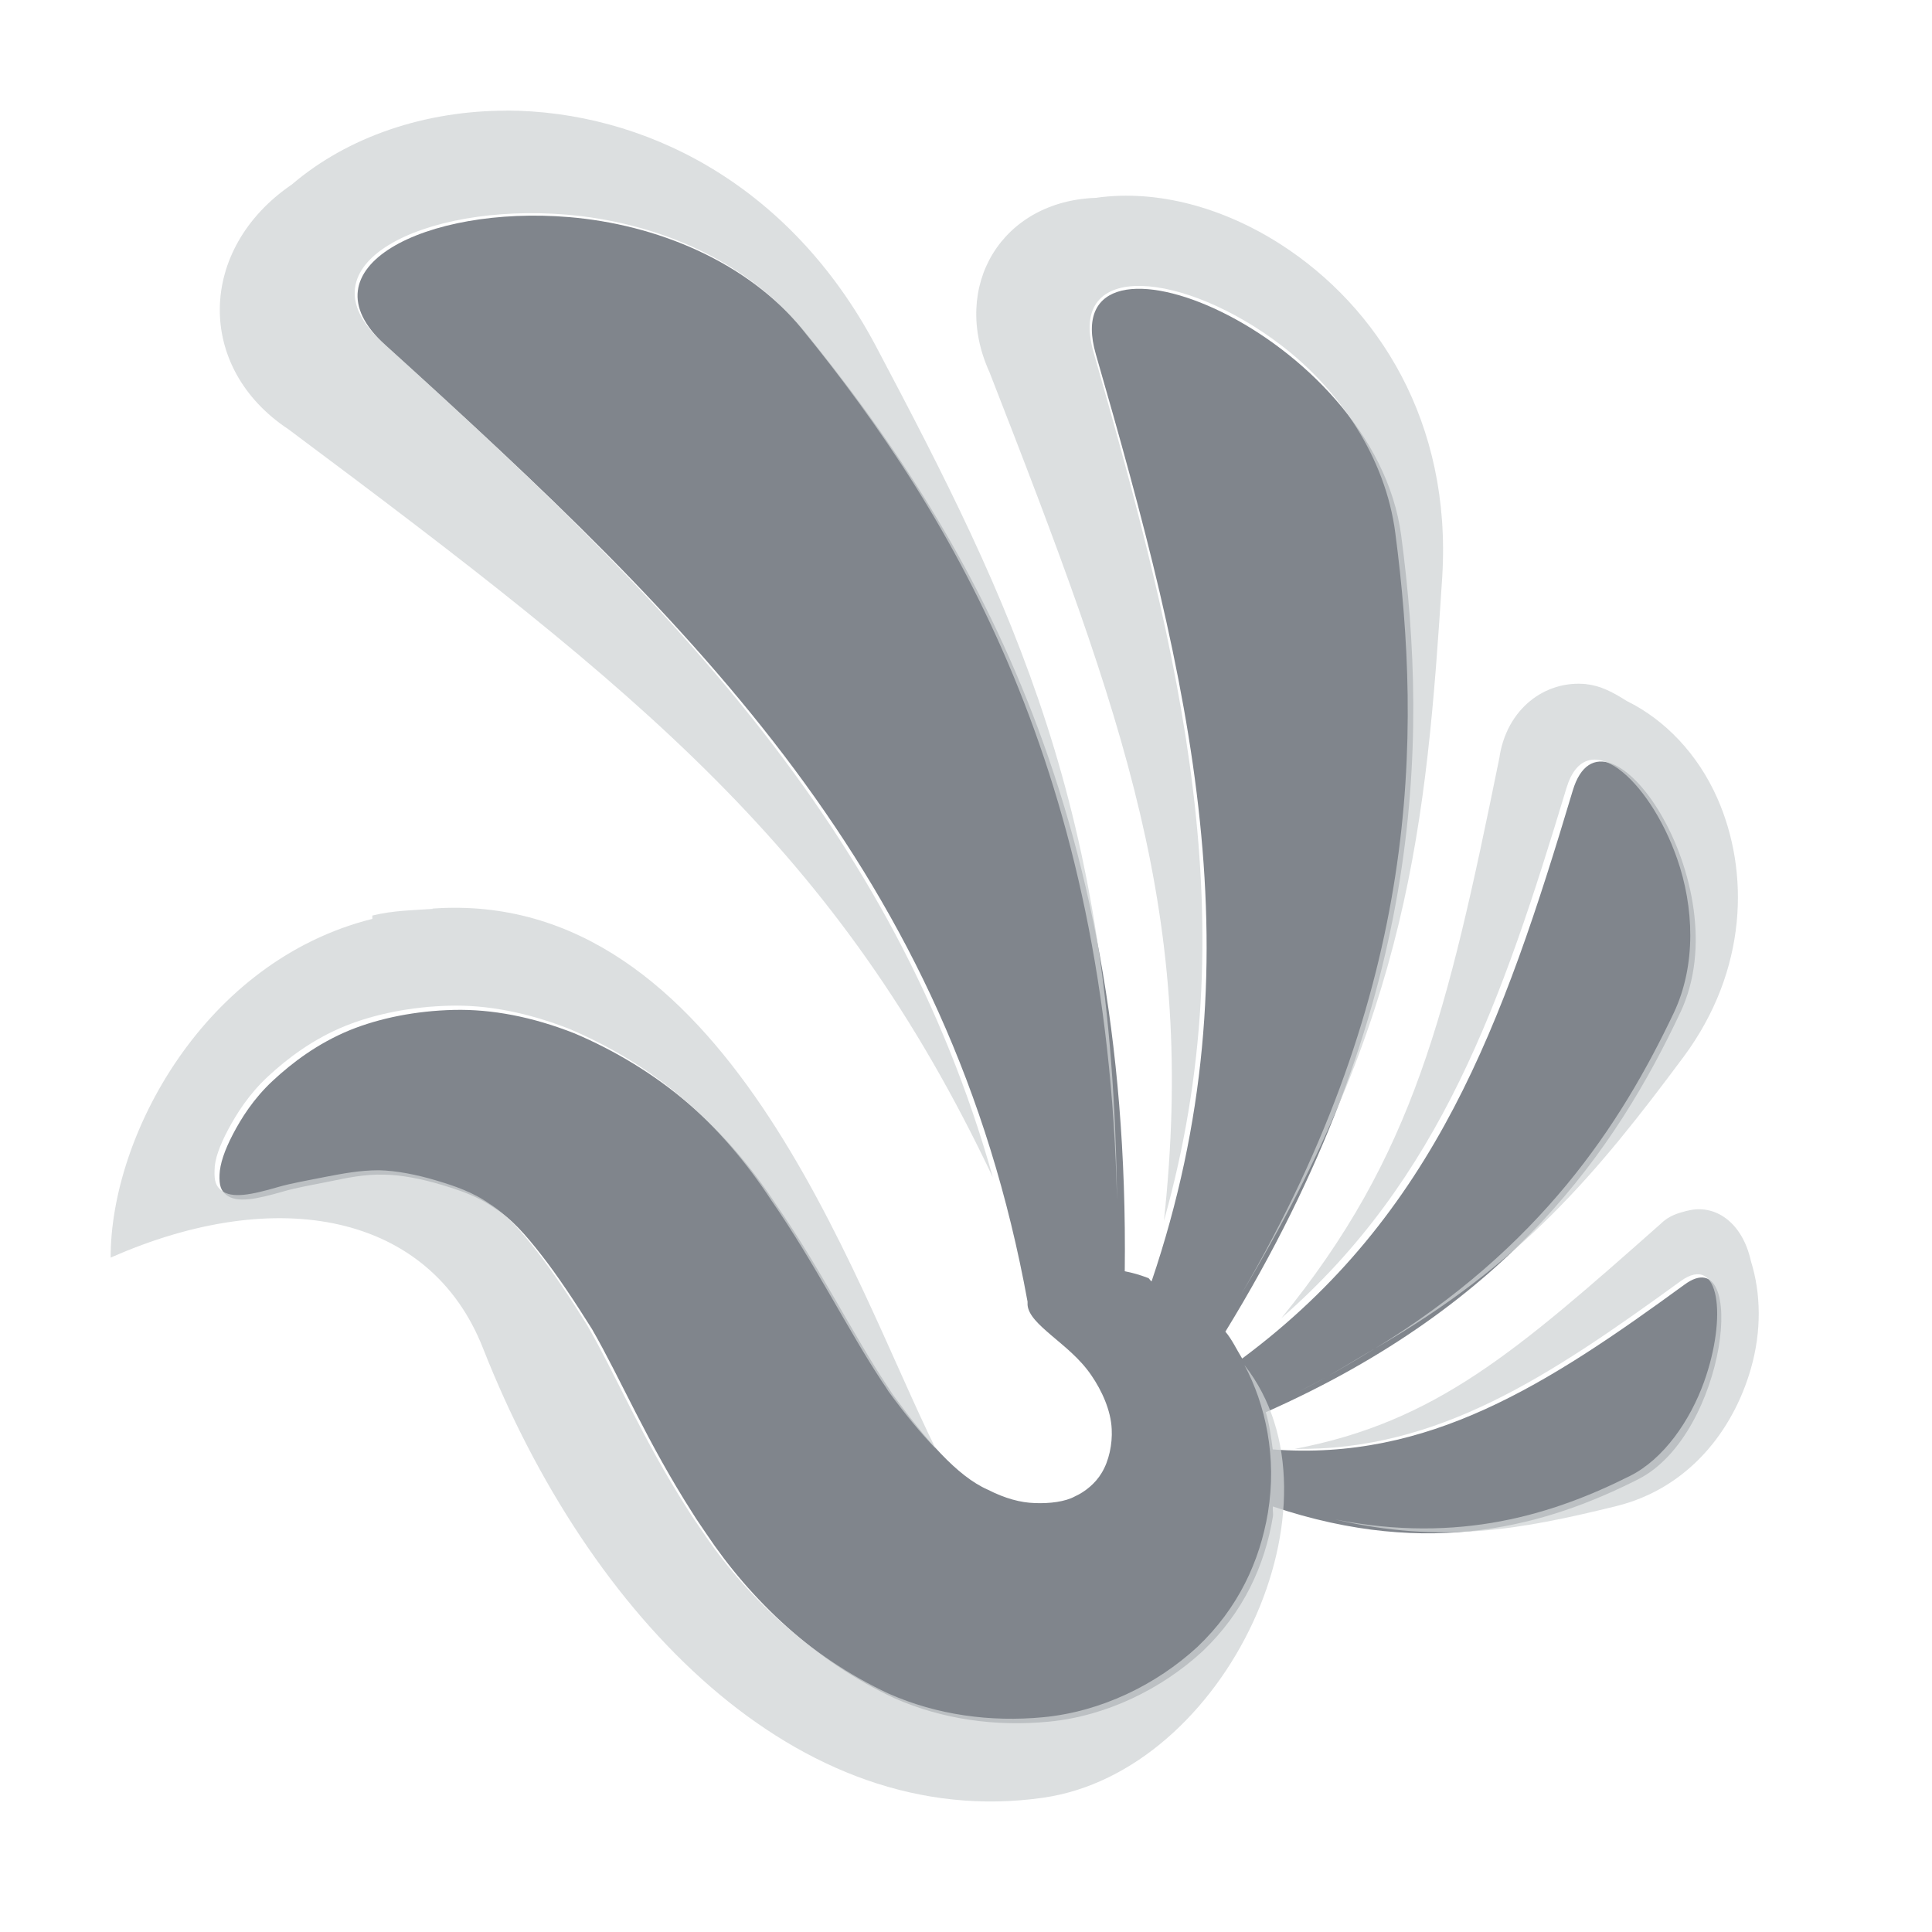 <?xml version="1.0" encoding="UTF-8" standalone="no"?>
<!-- Created with Inkscape (http://www.inkscape.org/) -->

<svg
   xmlns:dc="http://purl.org/dc/elements/1.1/"
   xmlns:cc="http://creativecommons.org/ns#"
   xmlns:rdf="http://www.w3.org/1999/02/22-rdf-syntax-ns#"
   xmlns:svg="http://www.w3.org/2000/svg"
   xmlns="http://www.w3.org/2000/svg"
   xmlns:sodipodi="http://sodipodi.sourceforge.net/DTD/sodipodi-0.dtd"
   xmlns:inkscape="http://www.inkscape.org/namespaces/inkscape"
   width="18"
   height="18"
   id="svg27665"
   version="1.1"
   inkscape:version="0.48.4 r9939"
   sodipodi:docname="icedove.svg">
  <defs
     id="defs27667">
    <inkscape:path-effect
       fuse_tolerance="0"
       vertical_pattern="false"
       prop_units="false"
       tang_offset="0"
       normal_offset="0"
       spacing="0"
       scale_y_rel="false"
       prop_scale="1"
       copytype="single_stretched"
       pattern="M 0,5 C 0,2.24 2.24,0 5,0 7.76,0 10,2.24 10,5 10,7.76 7.76,10 5,10 2.24,10 0,7.76 0,5 z"
       is_visible="true"
       id="path-effect3884"
       effect="skeletal" />
    <inkscape:path-effect
       is_visible="true"
       id="path-effect3882"
       effect="spiro" />
    <inkscape:path-effect
       effect="spiro"
       id="path-effect4170"
       is_visible="true" />
    <inkscape:path-effect
       effect="skeletal"
       id="path-effect4172"
       is_visible="true"
       pattern="M 0,5 C 0,2.24 2.24,0 5,0 7.76,0 10,2.24 10,5 10,7.76 7.76,10 5,10 2.24,10 0,7.76 0,5 z"
       copytype="single_stretched"
       prop_scale="1"
       scale_y_rel="false"
       spacing="0"
       normal_offset="0"
       tang_offset="0"
       prop_units="false"
       vertical_pattern="false"
       fuse_tolerance="0" />
    <inkscape:path-effect
       effect="spiro"
       id="path-effect4170-5"
       is_visible="true" />
    <inkscape:path-effect
       effect="skeletal"
       id="path-effect4172-4"
       is_visible="true"
       pattern="M 0,5 C 0,2.24 2.24,0 5,0 7.76,0 10,2.24 10,5 10,7.76 7.76,10 5,10 2.24,10 0,7.76 0,5 z"
       copytype="single_stretched"
       prop_scale="1"
       scale_y_rel="false"
       spacing="0"
       normal_offset="0"
       tang_offset="0"
       prop_units="false"
       vertical_pattern="false"
       fuse_tolerance="0" />
    <inkscape:path-effect
       effect="spiro"
       id="path-effect4170-9"
       is_visible="true" />
    <inkscape:path-effect
       effect="skeletal"
       id="path-effect4172-8"
       is_visible="true"
       pattern="M 0,5 C 0,2.24 2.24,0 5,0 7.76,0 10,2.24 10,5 10,7.76 7.76,10 5,10 2.24,10 0,7.76 0,5 z"
       copytype="single_stretched"
       prop_scale="1"
       scale_y_rel="false"
       spacing="0"
       normal_offset="0"
       tang_offset="0"
       prop_units="false"
       vertical_pattern="false"
       fuse_tolerance="0" />
  </defs>
  <sodipodi:namedview
     id="base"
     pagecolor="#ffffff"
     bordercolor="#666666"
     borderopacity="1.0"
     inkscape:pageopacity="0.0"
     inkscape:pageshadow="2"
     inkscape:zoom="22.627417"
     inkscape:cx="8.8960131"
     inkscape:cy="10.02825"
     inkscape:document-units="px"
     inkscape:current-layer="layer1"
     showgrid="true"
     inkscape:window-width="1920"
     inkscape:window-height="1017"
     inkscape:window-x="-5"
     inkscape:window-y="26"
     inkscape:window-maximized="1"
     inkscape:snap-bbox="true"
     inkscape:bbox-paths="true"
     inkscape:bbox-nodes="true"
     inkscape:snap-bbox-edge-midpoints="true"
     inkscape:snap-bbox-midpoints="true"
     inkscape:object-paths="true"
     inkscape:snap-intersection-paths="true"
     inkscape:object-nodes="true"
     inkscape:snap-smooth-nodes="true"
     inkscape:snap-midpoints="true"
     inkscape:snap-object-midpoints="true"
     inkscape:snap-center="true"
     inkscape:snap-global="false"
     showguides="false"
     inkscape:guide-bbox="true"
     fit-margin-top="0"
     fit-margin-left="0"
     fit-margin-right="0"
     fit-margin-bottom="0"
     inkscape:showpageshadow="false">
    <sodipodi:guide
       orientation="0,1"
       position="600,300"
       id="guide3572" />
    <sodipodi:guide
       orientation="1,0"
       position="294.419,12.122"
       id="guide3574" />
    <sodipodi:guide
       orientation="0,1"
       position="456.044,600"
       id="guide3576" />
    <sodipodi:guide
       orientation="0,1"
       position="-2.8882813e-06,-8.4406273e-05"
       id="guide3578" />
    <sodipodi:guide
       orientation="1,0"
       position="-2.8882813e-06,157.584"
       id="guide3580" />
    <sodipodi:guide
       orientation="1,0"
       position="600,121.218"
       id="guide3582" />
    <sodipodi:guide
       orientation="0,1"
       position="600,-714.344"
       id="guide5928" />
    <sodipodi:guide
       orientation="0,1"
       position="600,-414.344"
       id="guide5930" />
    <sodipodi:guide
       orientation="0,1"
       position="600,-1014.343"
       id="guide5932" />
    <sodipodi:guide
       orientation="0,1"
       position="451.57,524.996"
       id="guide5294" />
    <sodipodi:guide
       orientation="0,1"
       position="451.57,75.014"
       id="guide5296" />
    <sodipodi:guide
       orientation="0,1"
       position="496.015,-931.364"
       id="guide5413" />
    <sodipodi:guide
       orientation="0,1"
       position="457.349,-489.344"
       id="guide5415" />
    <inkscape:grid
       type="xygrid"
       id="grid3070"
       empspacing="5"
       visible="true"
       enabled="true"
       snapvisiblegridlinesonly="true"
       originx="4.3243213e-05px"
       originy="-2.6947047e-05px" />
  </sodipodi:namedview>
  <g
     inkscape:label="Camada 1"
     inkscape:groupmode="layer"
     id="layer1"
     transform="translate(3364.417,-2098.719)">
    <g
       transform="matrix(0.207,-0.057,0.056,0.212,-3334.33,2099.689)"
       id="g3971-6"
       style="fill:#f2f2f2;fill-opacity:1">
      <path
         style="color:#000000;fill:#434a55;fill-opacity:0.675;fill-rule:nonzero;stroke:none;stroke-width:2;marker:none;visibility:visible;display:inline;overflow:visible;enable-background:accumulate"
         d="M 4.281,1 C 2.948,0.887 1.768,1.468 2.562,2.188 c 2.911,2.637 5.253,4.933 5.969,8.906 -5.649e-4,0.008 -6.74e-4,0.023 0,0.031 0.008,0.095 0.105,0.183 0.219,0.281 0.114,0.098 0.267,0.215 0.375,0.375 0.096,0.14 0.181,0.325 0.188,0.5 0.007,0.139 -0.026,0.295 -0.094,0.406 -0.058,0.098 -0.156,0.177 -0.25,0.219 -0.09,0.05 -0.238,0.068 -0.375,0.062 -0.133,-0.004 -0.277,-0.043 -0.438,-0.125 -0.287,-0.126 -0.578,-0.469 -0.875,-0.875 C 7.253,11.93 7.247,11.914 7.219,11.875 6.9,11.394 6.596,10.776 6.188,10.188 5.963,9.845 5.692,9.524 5.375,9.25 5.058,8.976 4.689,8.754 4.312,8.594 3.921,8.44 3.543,8.367 3.188,8.375 2.832,8.383 2.495,8.451 2.219,8.562 1.916,8.686 1.681,8.864 1.5,9.031 1.319,9.198 1.204,9.381 1.125,9.531 1.046,9.682 1.004,9.806 1,9.906 c -0.004,0.1 0.012,0.148 0.062,0.188 0.1,0.079 0.284,0.04 0.531,-0.031 0.124,-0.036 0.279,-0.062 0.438,-0.094 0.158,-0.032 0.319,-0.067 0.5,-0.062 C 2.696,9.909 2.888,9.948 3.062,10 c 0.175,0.052 0.348,0.11 0.5,0.219 0.158,0.097 0.29,0.248 0.438,0.438 0.148,0.189 0.31,0.434 0.469,0.688 0.268,0.466 0.511,1.052 0.938,1.719 0.035,0.058 0.086,0.129 0.125,0.188 0.411,0.617 1.003,1.182 1.75,1.531 0.448,0.198 0.945,0.266 1.438,0.219 0.536,-0.051 1.051,-0.301 1.438,-0.656 0.382,-0.363 0.58,-0.798 0.656,-1.25 0.005,-0.032 -0.004,-0.062 0,-0.094 1.476,0.498 2.571,0.17 3.406,-0.25 0.834,-0.42 1.029,-2.242 0.438,-1.812 -1.287,0.935 -2.395,1.642 -3.844,1.531 C 10.798,12.348 10.783,12.236 10.75,12.125 13.043,11.114 14.025,9.671 14.625,8.406 15.192,7.212 13.916,5.38 13.625,6.344 12.971,8.508 12.333,10.292 10.531,11.625 10.476,11.536 10.437,11.448 10.375,11.375 12.22,8.386 12.288,5.933 12.031,3.969 11.783,2.072 8.787,0.885 9.188,2.281 c 0.876,3.056 1.517,5.652 0.5,8.625 C 9.675,10.901 9.669,10.88 9.656,10.875 9.574,10.844 9.513,10.827 9.438,10.812 9.499,6.465 7.974,3.912 6.469,2.062 5.933,1.404 5.081,1.068 4.281,1 z"
         transform="matrix(4.501,1.206,-1.181,4.406,-130.948,-34.947)"
         id="path3182-6"
         inkscape:connector-curvature="0" />
    </g>
    <path
       style="font-size:medium;font-style:normal;font-variant:normal;font-weight:normal;font-stretch:normal;text-indent:0;text-align:start;text-decoration:none;line-height:normal;letter-spacing:normal;word-spacing:normal;text-transform:none;direction:ltr;block-progression:tb;writing-mode:lr-tb;text-anchor:start;baseline-shift:baseline;color:#000000;fill:#d1d4d6;fill-opacity:0.743;fill-rule:nonzero;stroke:none;stroke-width:2;marker:none;visibility:visible;display:inline;overflow:visible;enable-background:accumulate;font-family:Sans;-inkscape-font-specification:Sans"
       d="m -3359.698,2099.75 c -0.758,0 -1.477,0.241 -2,0.688 -0.879,0.599 -0.9,1.707 -0.031,2.281 3.311,2.471 5.117,3.917 6.562,6.969 -0.927,-3.292 -3.068,-5.409 -5.688,-7.781 -0.795,-0.72 0.385,-1.3 1.719,-1.188 0.8,0.068 1.652,0.404 2.188,1.062 1.431,1.759 2.85,4.159 2.938,8.125 -0.038,-3.652 -0.963,-5.536 -2.25,-7.969 -0.81,-1.521 -2.174,-2.184 -3.438,-2.188 z m 5.5,0.812 c -0.885,0.025 -1.366,0.822 -1,1.625 1.272,3.261 1.93,5.083 1.625,7.906 0.777,-2.758 0.168,-5.218 -0.656,-8.094 -0.25,-0.873 0.853,-0.749 1.75,-0.062 0.538,0.412 0.97,1.039 1.062,1.75 0.248,1.899 0.231,4.239 -1.438,7.094 1.566,-2.609 1.727,-4.375 1.875,-6.688 0.089,-1.448 -0.604,-2.516 -1.5,-3.094 -0.537,-0.346 -1.153,-0.516 -1.719,-0.438 z m 4.562,4.531 c -0.387,-0.04 -0.746,0.232 -0.812,0.688 -0.485,2.384 -0.797,3.705 -2.031,5.219 1.483,-1.292 2.056,-2.952 2.656,-4.938 0.182,-0.603 0.769,-0.092 1.031,0.656 0.157,0.449 0.181,0.99 -0.031,1.438 -0.497,1.046 -1.238,2.182 -2.781,3.125 1.366,-0.789 2.058,-1.62 2.875,-2.719 0.594,-0.803 0.614,-1.722 0.312,-2.406 -0.181,-0.41 -0.487,-0.731 -0.844,-0.906 -0.13,-0.083 -0.246,-0.143 -0.375,-0.156 z m -1.969,6.188 c -0.22,0.135 -0.465,0.281 -0.719,0.406 0.266,-0.127 0.494,-0.277 0.719,-0.406 z m -8.781,-4.094 c -0.182,0.013 -0.367,0.014 -0.562,0.062 l 0,0.031 c -1.568,0.392 -2.441,2.025 -2.438,3.156 1.553,-0.687 2.975,-0.413 3.469,0.844 0.982,2.496 2.926,4.516 5.219,4.188 1.708,-0.245 2.876,-2.762 1.875,-4.031 0.197,0.369 0.304,0.857 0.219,1.375 -0.076,0.452 -0.275,0.887 -0.656,1.25 -0.386,0.355 -0.901,0.605 -1.438,0.656 -0.493,0.047 -0.99,-0.021 -1.438,-0.219 -0.747,-0.349 -1.339,-0.914 -1.75,-1.531 -0.039,-0.058 -0.09,-0.129 -0.125,-0.188 -0.427,-0.667 -0.669,-1.253 -0.938,-1.719 -0.158,-0.254 -0.321,-0.498 -0.469,-0.688 -0.148,-0.189 -0.279,-0.34 -0.438,-0.438 -0.152,-0.108 -0.325,-0.167 -0.5,-0.219 -0.175,-0.052 -0.367,-0.091 -0.531,-0.094 -0.181,0 -0.342,0.032 -0.5,0.062 -0.158,0.032 -0.314,0.058 -0.438,0.094 -0.248,0.072 -0.431,0.111 -0.531,0.031 -0.05,-0.04 -0.066,-0.088 -0.062,-0.188 0,-0.1 0.046,-0.225 0.125,-0.375 0.08,-0.15 0.194,-0.333 0.375,-0.5 0.181,-0.167 0.416,-0.346 0.719,-0.469 0.276,-0.111 0.614,-0.179 0.969,-0.188 0.355,-0.01 0.734,0.065 1.125,0.219 0.376,0.161 0.746,0.382 1.062,0.656 0.317,0.274 0.588,0.595 0.812,0.938 0.408,0.588 0.712,1.206 1.031,1.688 0.028,0.039 0.036,0.055 0.062,0.094 0.148,0.203 0.292,0.379 0.438,0.531 -0.783,-1.584 -1.962,-5.226 -4.688,-5.031 z m 11.688,2.812 c -0.085,0.023 -0.169,0.044 -0.25,0.125 -1.344,1.19 -2.091,1.842 -3.406,2.094 1.336,0.019 2.376,-0.678 3.594,-1.562 0.369,-0.268 0.434,0.339 0.219,0.938 -0.129,0.359 -0.375,0.718 -0.688,0.875 -0.712,0.358 -1.592,0.636 -2.75,0.406 0.998,0.232 1.736,0.094 2.625,-0.125 0.667,-0.167 1.084,-0.7 1.25,-1.281 0.1,-0.349 0.094,-0.699 0,-1 -0.08,-0.365 -0.337,-0.537 -0.594,-0.469 z"
       id="path3182-6-2"
       inkscape:connector-curvature="0" />
  </g>
</svg>
